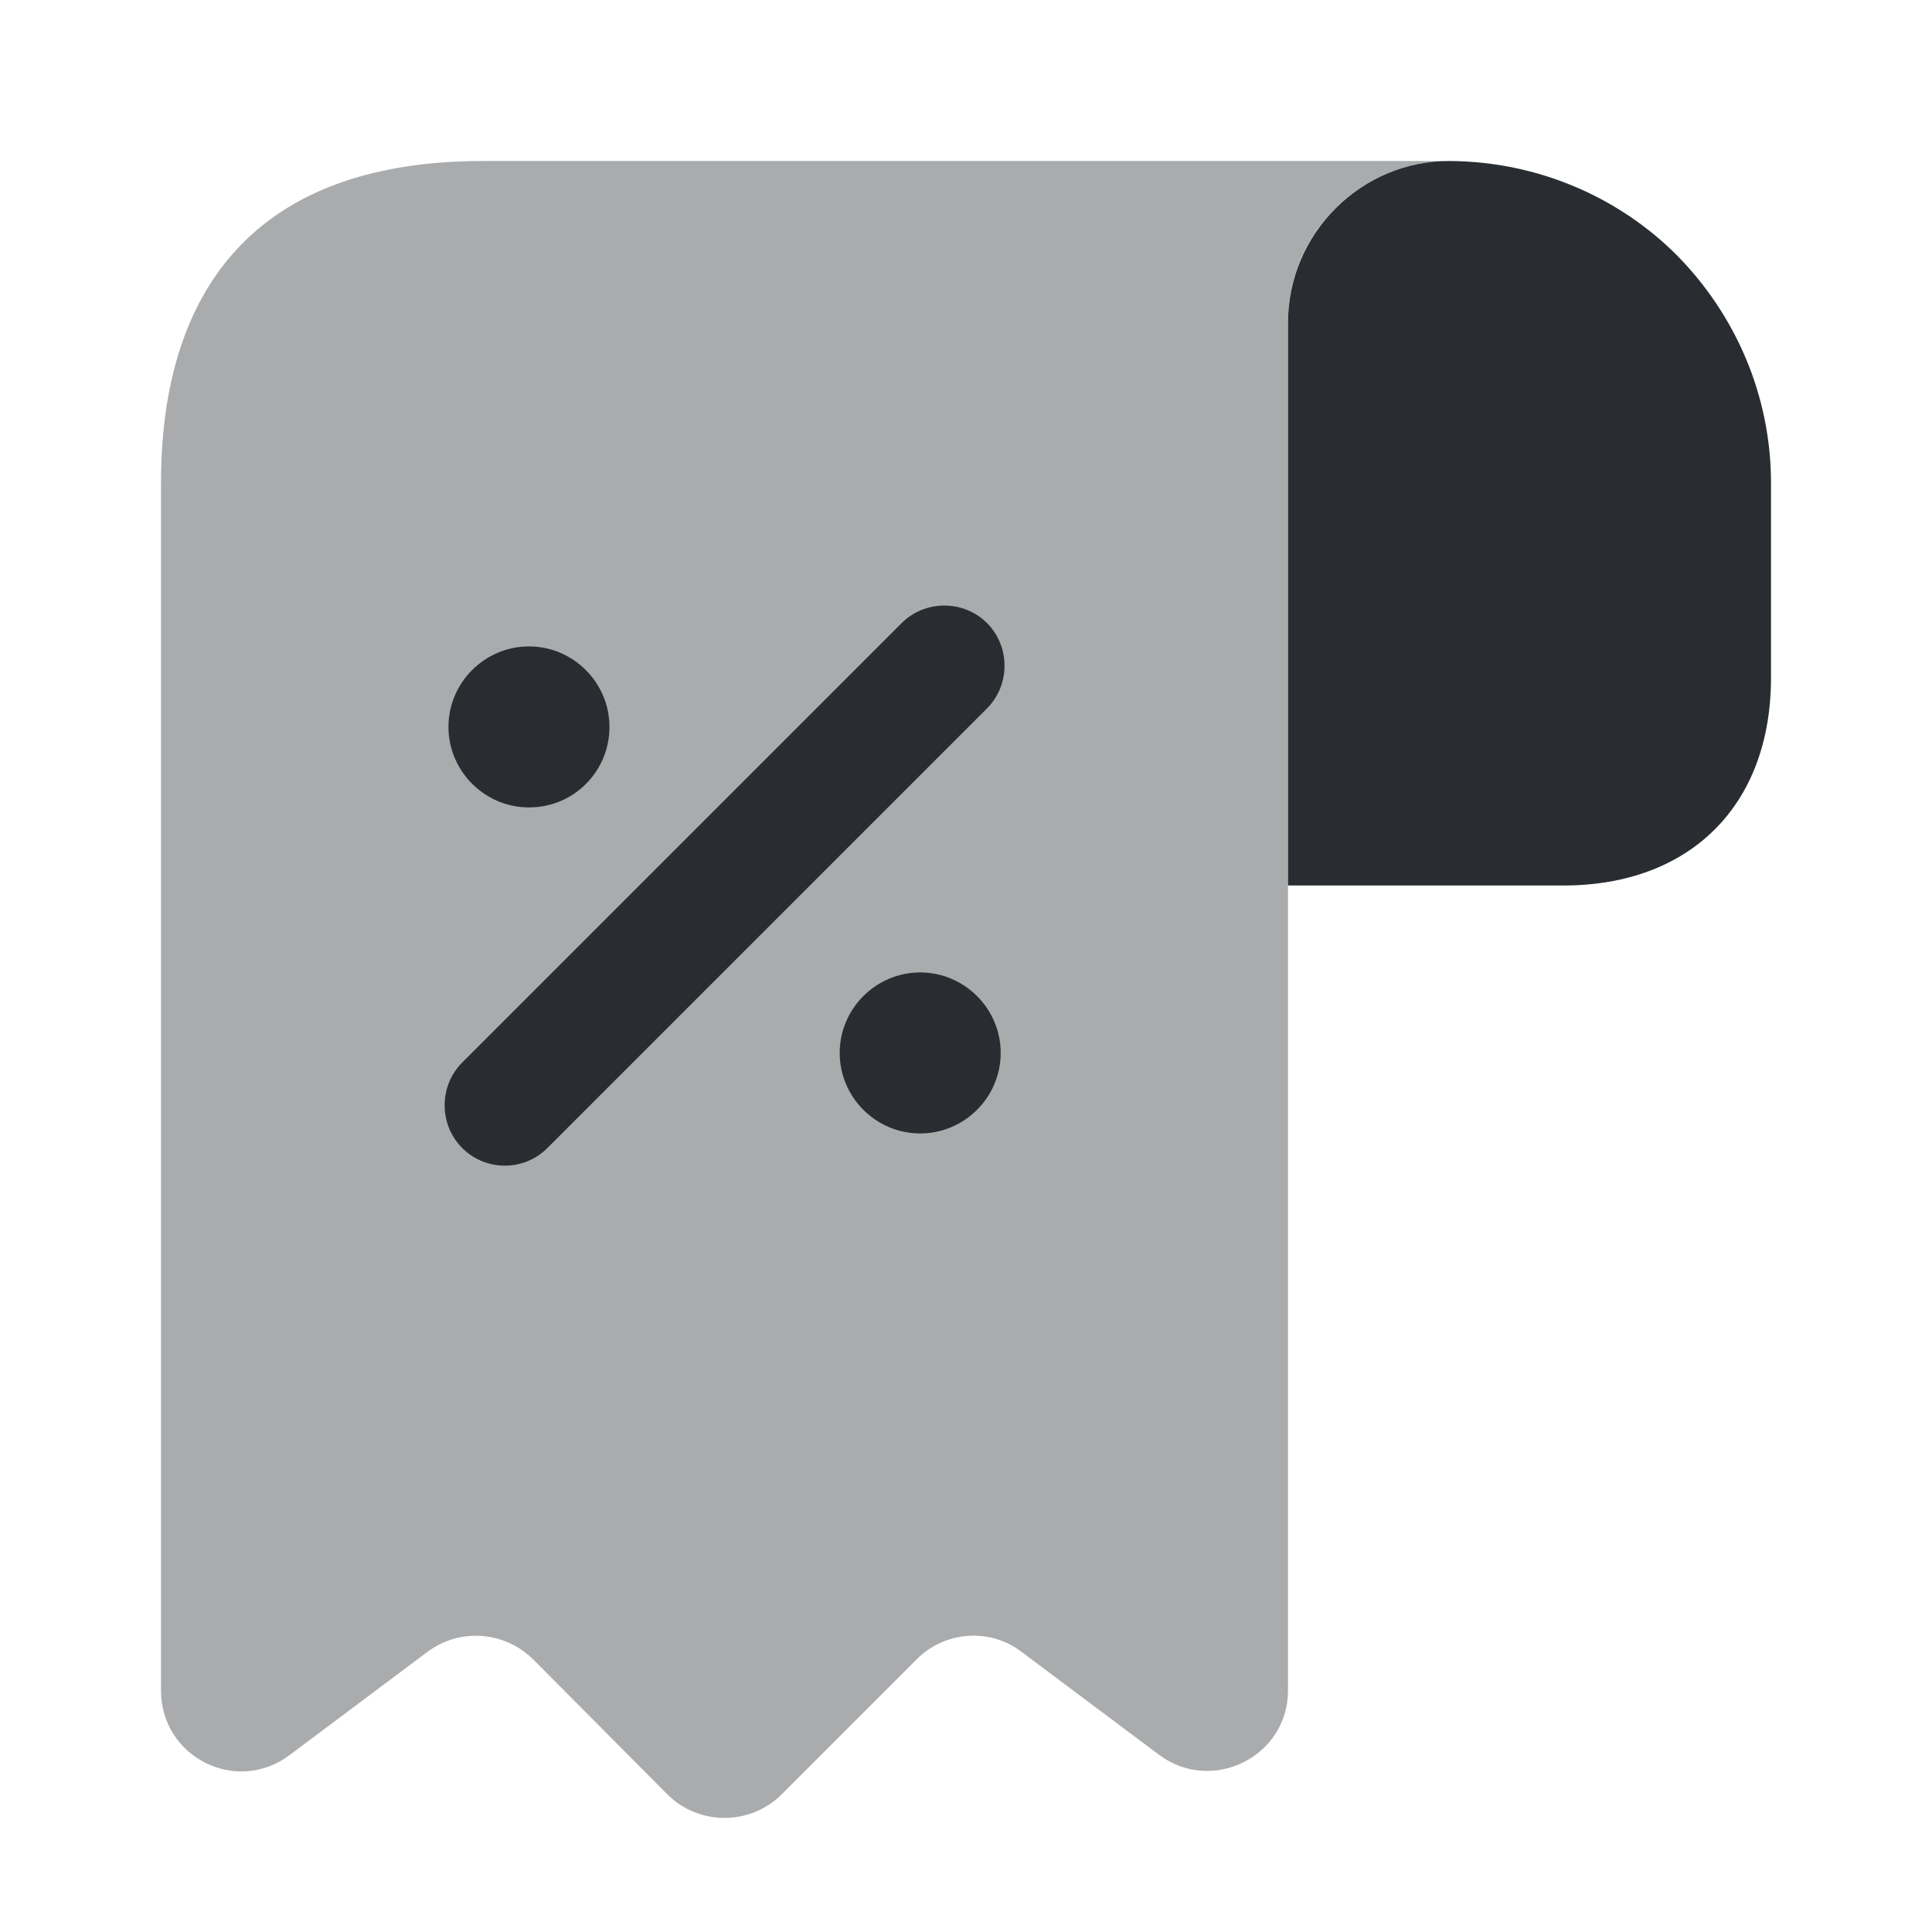 <svg viewBox="0 0 24 24" fill="none" xmlns="http://www.w3.org/2000/svg">
<path fill-rule="evenodd" clip-rule="evenodd" d="M22 8.42V6C22 4.9 21.55 3.9 20.83 3.17C20.11 2.45 19.11 2.01 18.02 2C16.91 1.99 16 2.9 16 4.01V11H19.42C21 11 22 10 22 8.42ZM10.431 13.08C10.431 12.53 10.881 12.08 11.431 12.08C11.981 12.08 12.431 12.53 12.431 13.08C12.431 13.63 11.981 14.08 11.431 14.08C10.881 14.08 10.431 13.63 10.431 13.08ZM6.571 10.03C7.131 10.03 7.571 9.58 7.571 9.03C7.571 8.48 7.121 8.03 6.571 8.03C6.021 8.03 5.571 8.48 5.571 9.03C5.571 9.58 6.021 10.03 6.571 10.03ZM11.201 7.74C11.491 7.45 11.971 7.45 12.261 7.74C12.551 8.03 12.551 8.51 12.261 8.8L6.801 14.26C6.651 14.41 6.461 14.48 6.271 14.48C6.081 14.48 5.891 14.41 5.741 14.26C5.451 13.97 5.451 13.49 5.741 13.2L11.201 7.74Z" fill="#292D32"/>
<path opacity="0.4" d="M2 7V21C2 21.83 2.94 22.3 3.6 21.8L5.31 20.52C5.71 20.22 6.27 20.26 6.63 20.62L8.29 22.29C8.68 22.68 9.32 22.68 9.71 22.29L11.39 20.61C11.74 20.26 12.3 20.22 12.69 20.52L14.4 21.8C15.06 22.29 16 21.82 16 21V4C16 2.9 16.9 2 18 2H7H6C3 2 2 3.79 2 6V7Z" fill="#292D32"/>
</svg>
